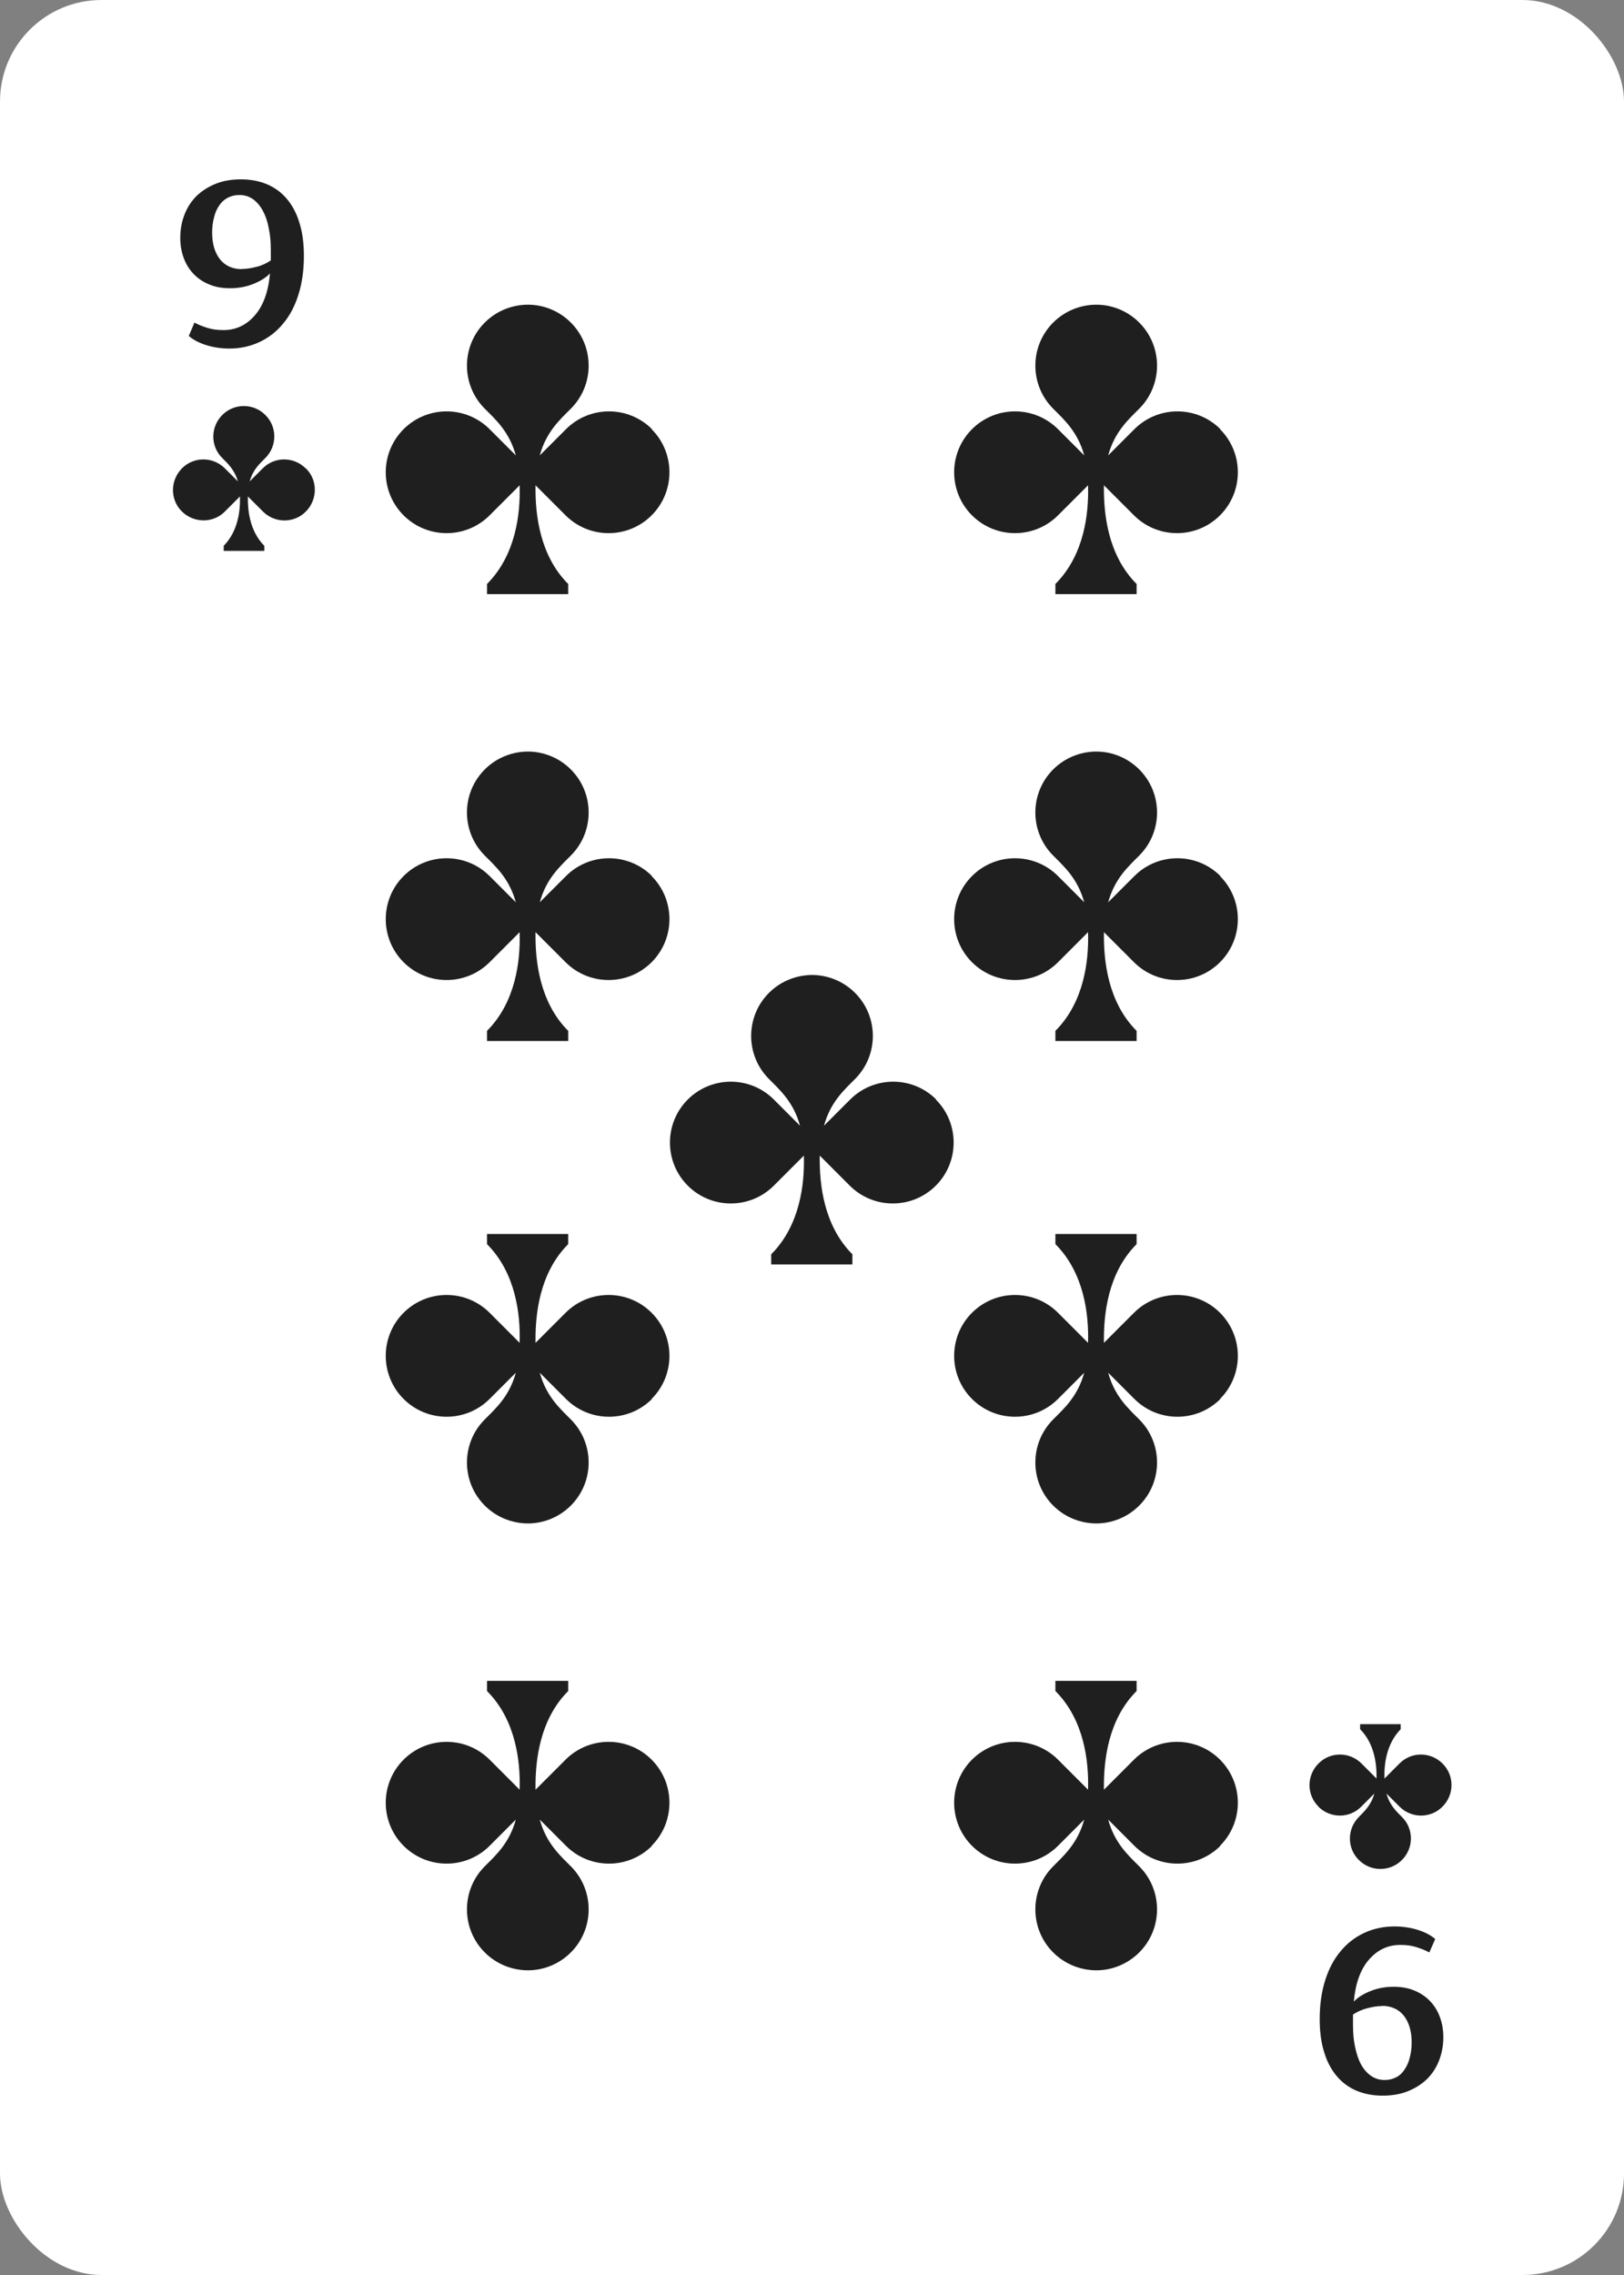 <?xml version="1.0" encoding="UTF-8"?><svg id="Grouped" xmlns="http://www.w3.org/2000/svg" viewBox="0 0 80 112"><rect x="0" y="0" width="80" height="112" fill="#808080" stroke="none"/><defs><style>.cls-1{fill:#fff;}.cls-2{fill:#1f1f1f;}</style></defs><g id="_9"><rect id="BG-2" class="cls-1" x="0" width="80" height="112" rx="5" ry="5"/><g id="Suit"><g id="Suit-2"><g id="Suit-3"><path class="cls-2" d="m15.06,23.06c-.59-.59-1.54-.59-2.12,0l-.64.64c.16-.58.49-.87.77-1.15.59-.59.59-1.54,0-2.12-.29-.29-.67-.44-1.06-.44s-.77.15-1.06.44c-.59.59-.59,1.54,0,2.12.27.27.6.57.77,1.15l-.64-.64c-.59-.59-1.54-.59-2.12,0s-.59,1.54,0,2.12,1.54.59,2.12,0l.74-.74v.04c.02.65-.09,1.67-.8,2.39v.25h2v-.25c-.71-.71-.82-1.73-.81-2.38v-.05s.74.74.74.74c.59.59,1.54.59,2.12,0s.59-1.54,0-2.12Z"/><path class="cls-2" d="m64.94,88.94c.59.59,1.54.59,2.12,0l.64-.64c-.16.58-.49.87-.76,1.15-.59.59-.59,1.54,0,2.12.29.29.67.44,1.06.44s.77-.15,1.06-.44c.59-.59.59-1.54,0-2.12-.27-.27-.6-.57-.76-1.15l.64.64c.59.59,1.54.59,2.12,0,.59-.59.59-1.54,0-2.12-.59-.59-1.54-.59-2.12,0l-.74.74v-.04c-.02-.65.09-1.67.8-2.39v-.25h-2v.25c.71.71.82,1.73.81,2.38v.05s-.74-.74-.74-.74c-.59-.59-1.54-.59-2.12,0-.59.59-.59,1.54,0,2.12Z"/></g><g id="Value"><path class="cls-2" d="m11.32,17.16c-.39,0-.77-.05-1.13-.16-.36-.11-.66-.26-.89-.46l.28-.66c.17.1.38.18.63.26.25.08.51.11.8.11.61,0,1.12-.24,1.54-.72.42-.48.67-1.17.75-2.07-.21.22-.49.39-.85.53-.36.14-.73.2-1.12.2s-.73-.06-1.03-.19c-.3-.12-.56-.3-.77-.52-.21-.22-.37-.48-.48-.78-.11-.3-.17-.63-.17-.99,0-.41.07-.79.21-1.15.14-.36.34-.66.59-.91.26-.25.57-.45.94-.6.37-.15.79-.22,1.25-.22s.9.08,1.28.24c.38.16.71.4.98.72.27.32.48.71.62,1.18.15.47.22,1.01.22,1.63,0,.71-.09,1.34-.27,1.91-.18.57-.43,1.04-.76,1.43-.32.39-.71.69-1.16.9-.45.21-.95.32-1.49.32Zm.61-3.92c.22,0,.46-.04.73-.11.27-.07.49-.18.68-.31v-.52c0-.38-.03-.73-.1-1.06-.06-.33-.16-.62-.29-.86-.13-.24-.29-.43-.48-.57-.2-.14-.42-.21-.68-.21-.22,0-.41.05-.58.14-.17.09-.31.22-.42.39-.11.16-.2.36-.25.59-.06.22-.09.47-.09.73,0,.55.13.99.39,1.32.26.32.62.48,1.08.48Z"/><path class="cls-2" d="m68.68,94.84c.39,0,.77.05,1.13.16.36.11.66.26.89.46l-.29.66c-.18-.1-.39-.18-.63-.26-.25-.08-.51-.11-.8-.11-.61,0-1.12.24-1.54.72-.42.48-.67,1.17-.75,2.07.21-.22.49-.39.85-.53.36-.14.73-.2,1.11-.2s.73.06,1.03.19c.3.12.56.3.77.52.21.22.37.48.48.78.11.3.17.63.17.99,0,.41-.07.79-.21,1.15-.14.36-.34.66-.59.91-.26.25-.57.45-.94.6-.37.15-.79.22-1.25.22s-.9-.08-1.28-.24c-.38-.16-.71-.4-.98-.72-.27-.32-.48-.71-.62-1.18-.15-.47-.22-1.01-.22-1.63,0-.71.09-1.34.27-1.91.18-.57.43-1.04.76-1.43.32-.39.71-.69,1.16-.9.45-.21.95-.32,1.49-.32Zm-.61,3.92c-.22,0-.46.04-.73.11-.27.07-.5.18-.69.31v.52c0,.38.03.73.1,1.06.07.33.16.62.29.86.13.24.29.43.49.57s.42.21.68.21c.22,0,.41-.05.58-.14.17-.09.3-.22.41-.39.11-.17.2-.36.25-.59.06-.22.09-.47.09-.73,0-.55-.13-.99-.39-1.32-.26-.32-.62-.48-1.08-.48Z"/></g></g><g id="Value-2"><path class="cls-2" d="m32.12,21.13c-1.17-1.17-3.07-1.17-4.24,0l-1.29,1.29c.32-1.16.98-1.75,1.53-2.3,1.17-1.17,1.17-3.07,0-4.24-.58-.58-1.35-.88-2.11-.88s-1.54.29-2.13.88c-1.17,1.17-1.17,3.07,0,4.24.55.55,1.21,1.14,1.53,2.3l-1.29-1.29c-1.17-1.17-3.07-1.17-4.24,0-1.17,1.17-1.17,3.07,0,4.24,1.17,1.17,3.07,1.17,4.24,0l1.48-1.48s0,.05,0,.08c.03,1.3-.18,3.35-1.61,4.78v.5h4v-.5c-1.42-1.42-1.62-3.46-1.61-4.76,0-.04,0-.07,0-.1l1.48,1.48c1.17,1.17,3.07,1.17,4.24,0s1.17-3.07,0-4.24Z"/><path class="cls-2" d="m60.12,21.13c-1.17-1.17-3.07-1.17-4.24,0l-1.29,1.29c.32-1.16.98-1.75,1.53-2.3,1.17-1.17,1.17-3.07,0-4.24-.58-.58-1.35-.88-2.11-.88s-1.54.29-2.13.88c-1.17,1.17-1.17,3.07,0,4.24.55.55,1.21,1.14,1.53,2.3l-1.29-1.29c-1.17-1.17-3.07-1.17-4.24,0-1.17,1.17-1.17,3.07,0,4.24,1.17,1.17,3.07,1.17,4.24,0l1.48-1.48s0,.05,0,.08c.03,1.3-.18,3.35-1.61,4.78v.5h4v-.5c-1.42-1.42-1.62-3.46-1.61-4.76,0-.04,0-.07,0-.1l1.48,1.48c1.17,1.17,3.07,1.17,4.24,0s1.17-3.07,0-4.24Z"/><path class="cls-2" d="m46.12,54.13c-1.17-1.17-3.07-1.17-4.24,0l-1.29,1.29c.32-1.16.98-1.75,1.53-2.3,1.17-1.17,1.17-3.07,0-4.24-.58-.58-1.35-.88-2.11-.88s-1.54.29-2.13.88c-1.17,1.17-1.17,3.07,0,4.24.55.55,1.21,1.14,1.53,2.3l-1.29-1.29c-1.17-1.17-3.07-1.17-4.24,0-1.17,1.17-1.17,3.07,0,4.24s3.07,1.17,4.24,0l1.48-1.48s0,.05,0,.08c.03,1.3-.18,3.35-1.61,4.78v.5h4v-.5c-1.42-1.42-1.62-3.46-1.61-4.76,0-.04,0-.07,0-.1l1.48,1.48c1.17,1.17,3.07,1.17,4.24,0s1.17-3.07,0-4.24Z"/><path class="cls-2" d="m32.12,43.13c-1.17-1.17-3.07-1.17-4.24,0l-1.29,1.29c.32-1.16.98-1.75,1.53-2.3,1.17-1.17,1.17-3.07,0-4.24-.58-.58-1.35-.88-2.11-.88s-1.54.29-2.13.88c-1.17,1.17-1.17,3.07,0,4.24.55.55,1.21,1.14,1.53,2.3l-1.29-1.29c-1.17-1.17-3.07-1.17-4.24,0-1.17,1.17-1.17,3.07,0,4.24,1.17,1.17,3.07,1.17,4.24,0l1.48-1.48s0,.05,0,.08c.03,1.3-.18,3.35-1.61,4.78v.5h4v-.5c-1.42-1.42-1.62-3.46-1.61-4.76,0-.04,0-.07,0-.1l1.48,1.48c1.17,1.17,3.07,1.17,4.24,0s1.17-3.07,0-4.24Z"/><path class="cls-2" d="m60.12,43.13c-1.17-1.17-3.07-1.17-4.24,0l-1.29,1.29c.32-1.16.98-1.75,1.53-2.3,1.17-1.17,1.17-3.07,0-4.24-.58-.58-1.35-.88-2.11-.88s-1.54.29-2.13.88c-1.17,1.17-1.17,3.07,0,4.24.55.55,1.21,1.14,1.53,2.3l-1.29-1.29c-1.17-1.17-3.07-1.17-4.24,0-1.17,1.17-1.17,3.07,0,4.24,1.17,1.17,3.07,1.17,4.24,0l1.48-1.48s0,.05,0,.08c.03,1.3-.18,3.35-1.61,4.78v.5h4v-.5c-1.42-1.42-1.62-3.46-1.61-4.76,0-.04,0-.07,0-.1l1.48,1.48c1.17,1.17,3.07,1.17,4.24,0s1.17-3.07,0-4.24Z"/><path class="cls-2" d="m32.12,90.87c-1.17,1.17-3.07,1.17-4.24,0l-1.29-1.29c.32,1.16.98,1.75,1.53,2.3,1.17,1.17,1.17,3.07,0,4.24-.58.58-1.35.88-2.11.88s-1.54-.29-2.13-.88c-1.17-1.17-1.17-3.07,0-4.24.55-.55,1.21-1.14,1.53-2.3l-1.29,1.29c-1.17,1.17-3.07,1.17-4.24,0-1.17-1.17-1.17-3.07,0-4.24,1.17-1.17,3.07-1.17,4.24,0l1.48,1.48s0-.05,0-.08c.03-1.3-.18-3.35-1.61-4.78v-.5h4v.5c-1.42,1.42-1.62,3.46-1.61,4.76,0,.04,0,.07,0,.1l1.48-1.48c1.17-1.17,3.07-1.17,4.24,0s1.17,3.07,0,4.24Z"/><path class="cls-2" d="m60.12,90.87c-1.17,1.17-3.07,1.17-4.24,0l-1.29-1.29c.32,1.16.98,1.75,1.53,2.3,1.17,1.17,1.17,3.07,0,4.24-.58.58-1.35.88-2.11.88s-1.54-.29-2.13-.88c-1.17-1.17-1.17-3.07,0-4.24.55-.55,1.21-1.14,1.53-2.3l-1.29,1.29c-1.17,1.17-3.07,1.17-4.24,0-1.17-1.17-1.17-3.07,0-4.24,1.17-1.17,3.07-1.17,4.24,0l1.48,1.48s0-.05,0-.08c.03-1.3-.18-3.35-1.61-4.78v-.5h4v.5c-1.42,1.42-1.62,3.46-1.61,4.76,0,.04,0,.07,0,.1l1.48-1.48c1.17-1.17,3.07-1.17,4.24,0s1.17,3.07,0,4.24Z"/><path class="cls-2" d="m32.12,68.87c-1.17,1.17-3.07,1.17-4.24,0l-1.29-1.29c.32,1.16.98,1.75,1.53,2.3,1.17,1.17,1.17,3.07,0,4.24-.58.58-1.35.88-2.11.88s-1.54-.29-2.13-.88c-1.17-1.17-1.17-3.07,0-4.24.55-.55,1.21-1.14,1.53-2.3l-1.29,1.29c-1.17,1.17-3.07,1.17-4.24,0-1.17-1.17-1.17-3.07,0-4.24,1.17-1.17,3.07-1.17,4.24,0l1.48,1.48s0-.05,0-.08c.03-1.3-.18-3.35-1.61-4.78v-.5h4v.5c-1.42,1.42-1.62,3.46-1.61,4.76,0,.04,0,.07,0,.1l1.48-1.48c1.17-1.17,3.07-1.17,4.24,0s1.17,3.07,0,4.24Z"/><path class="cls-2" d="m60.12,68.87c-1.17,1.17-3.07,1.17-4.24,0l-1.29-1.29c.32,1.16.98,1.75,1.53,2.3,1.17,1.17,1.17,3.07,0,4.24-.58.58-1.35.88-2.11.88s-1.54-.29-2.13-.88c-1.17-1.17-1.17-3.07,0-4.24.55-.55,1.21-1.14,1.53-2.3l-1.29,1.29c-1.17,1.17-3.07,1.17-4.24,0-1.17-1.17-1.17-3.07,0-4.24,1.17-1.17,3.07-1.17,4.24,0l1.48,1.48s0-.05,0-.08c.03-1.3-.18-3.35-1.61-4.78v-.5h4v.5c-1.42,1.42-1.62,3.46-1.61,4.76,0,.04,0,.07,0,.1l1.48-1.48c1.17-1.17,3.07-1.17,4.24,0s1.17,3.07,0,4.24Z"/></g></g></g></svg>